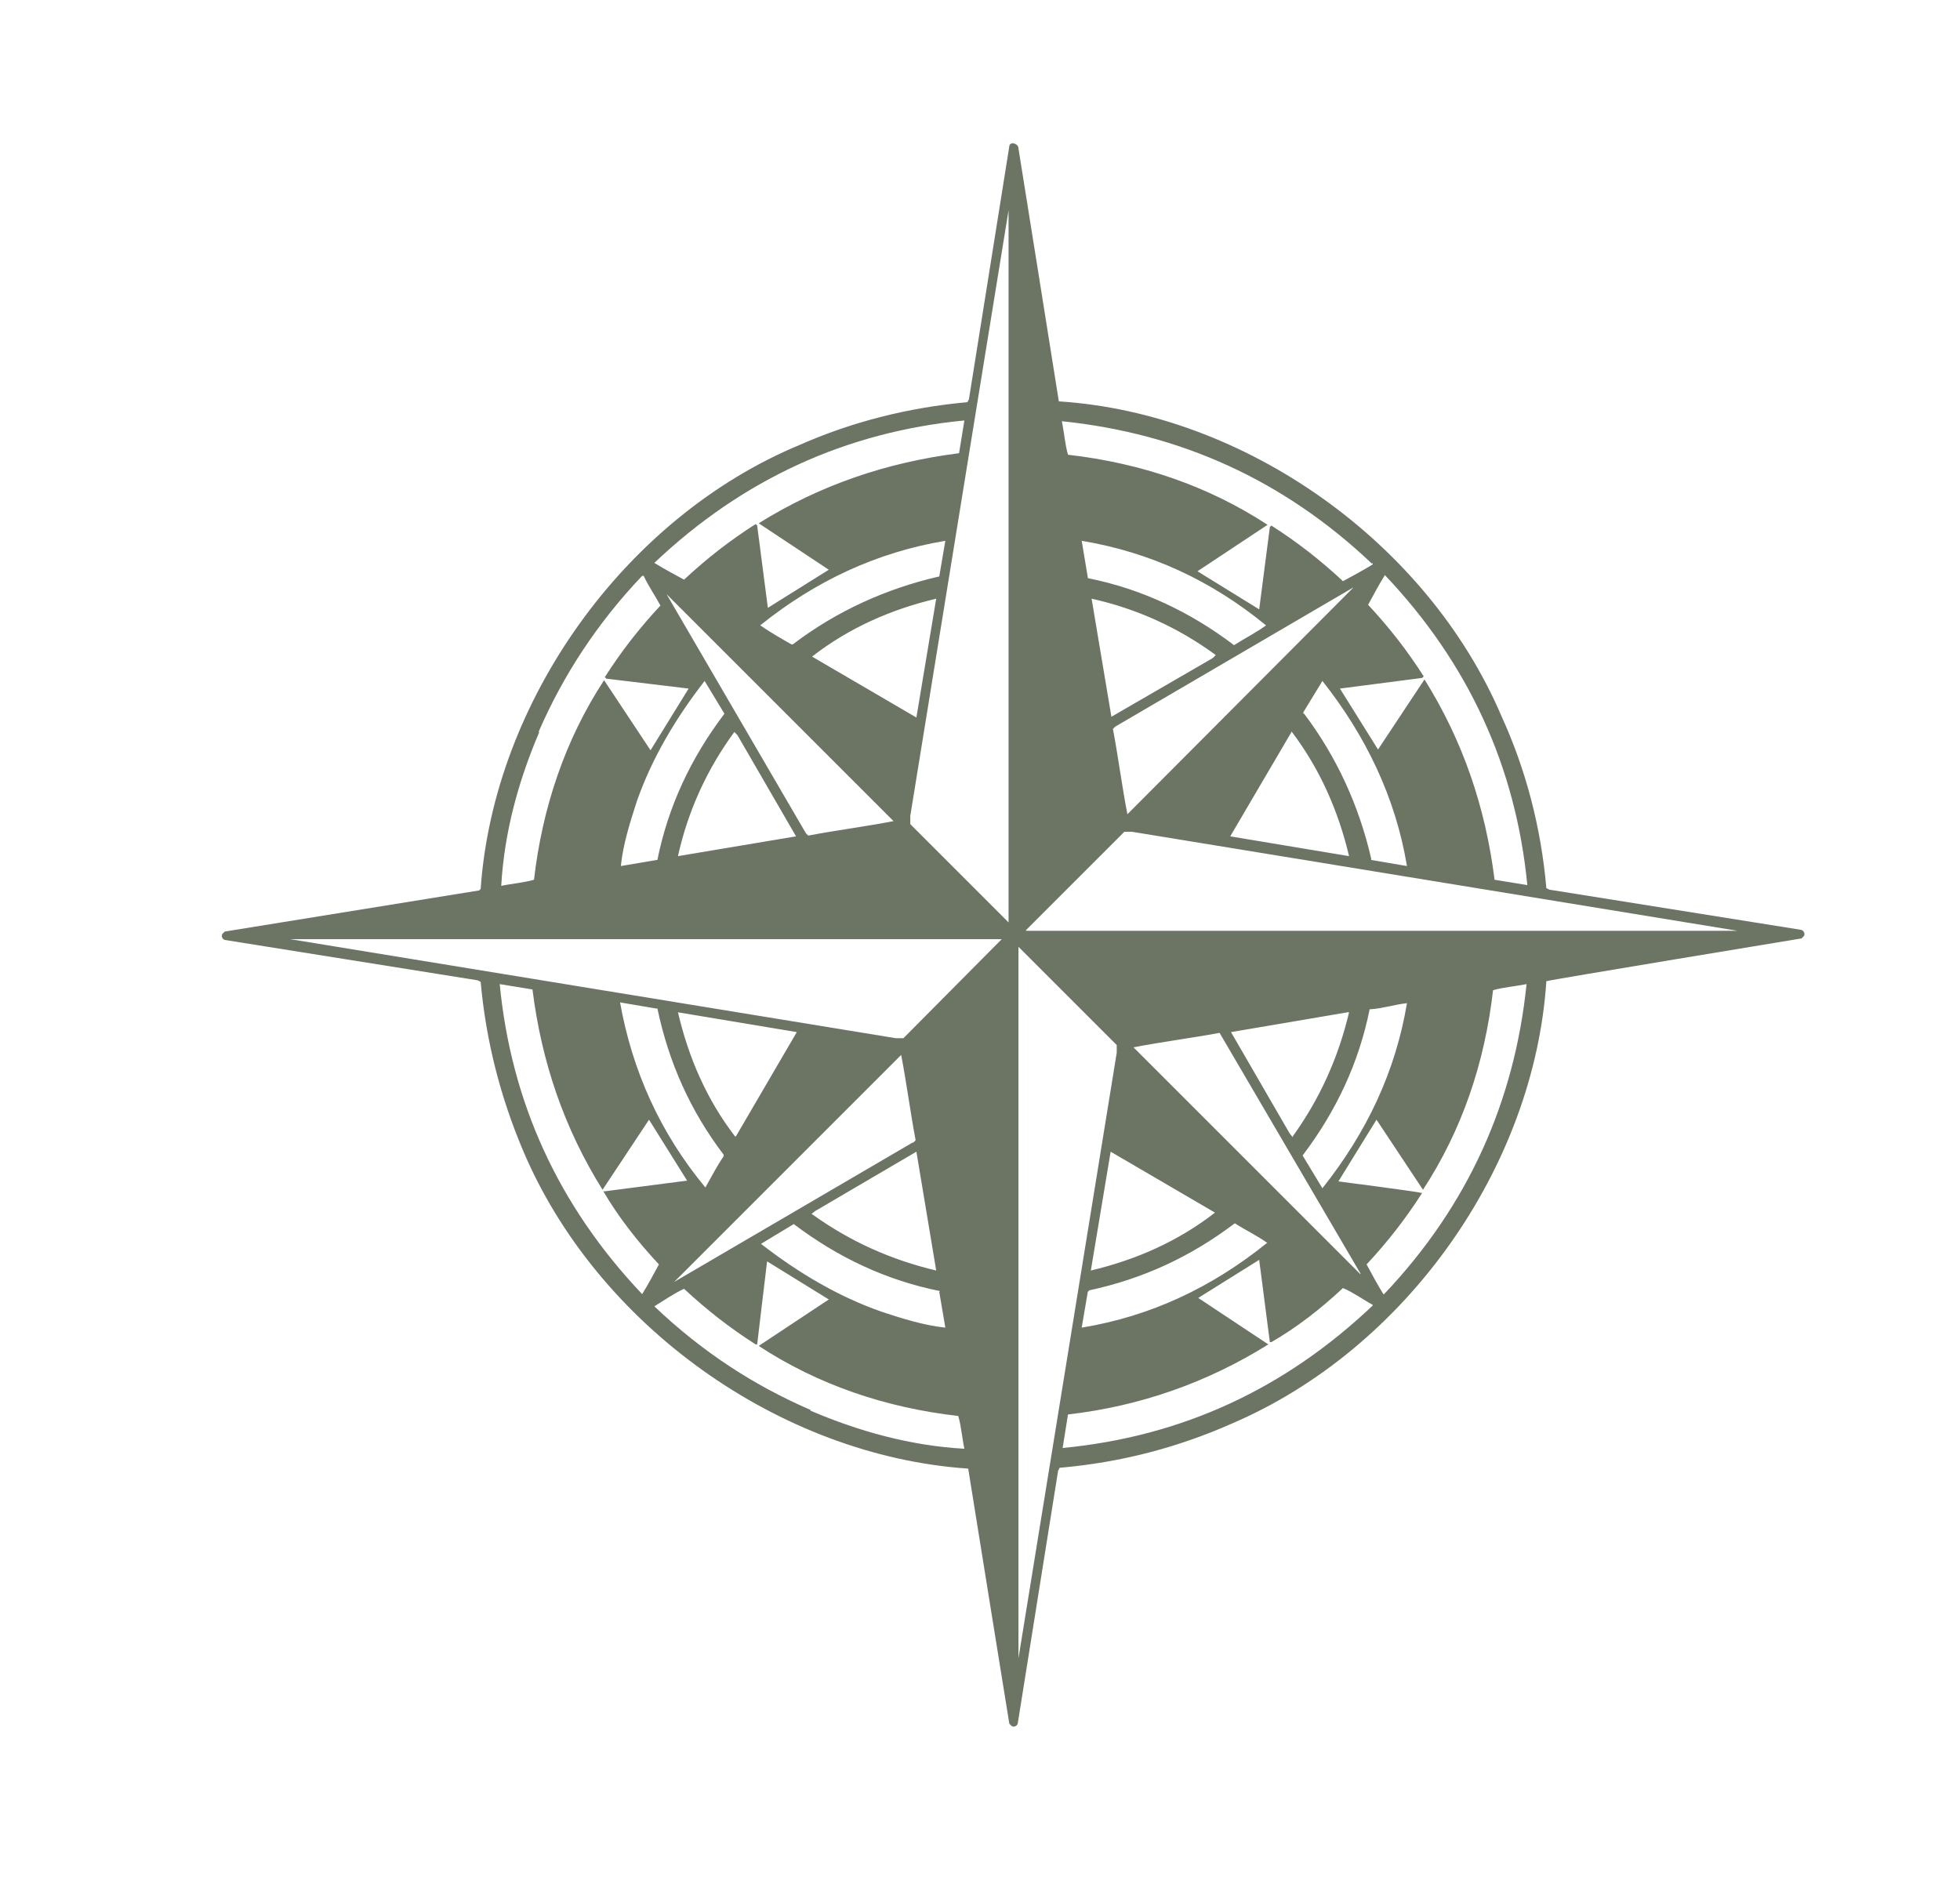 <svg xmlns="http://www.w3.org/2000/svg" id="Capa_2" viewBox="0 0 257.3 248.7"><defs><style> .st0 { fill: #6c7563; } </style></defs><g id="objects"><path class="st0" d="M236.6,122.1l-33.2-5.3-.4-.2c-.7-8-2.7-15.6-5.9-22.6-9.8-22.9-33.7-39.7-58-41.3h-.1c0-.1-5.3-33.2-5.3-33.2,0-.4-.3-.6-.7-.7-.2,0-.5.1-.5.4l-5.3,33.2-.2.4c-7.8.7-15.2,2.6-22,5.6-23.1,9.6-40.2,33.8-41.9,58.3l-.2.2-33.4,5.4-.3.3c-.2.3,0,.7.3.8l33.2,5.3.4.2c.7,7.8,2.6,15.1,5.5,22,9.7,23.1,33.8,40.2,58.4,41.9h.1c0,.1,5.4,33.5,5.4,33.5l.3.3c.3.2.7,0,.8-.3l5.3-33.2.2-.4c8.1-.7,15.6-2.7,22.6-5.8,22.9-9.8,39.7-33.7,41.3-58.1h.1c0-.1,33.4-5.6,33.4-5.6l.3-.3c.2-.3,0-.7-.3-.8h0ZM85.9,73.9c11.6-11,25.2-17.2,40.7-18.7l-.7,4.3c-9.5,1.2-18.3,4.2-26.3,9.2l9.2,6.1-8,5-1.4-10.8-.2-.2c-3.3,2.1-6.4,4.5-9.4,7.3-1.3-.7-2.6-1.4-3.9-2.2v-.2h0ZM96.4,96.1l.4.4,7.7,13.3-15.5,2.6c1.3-5.9,3.8-11.4,7.4-16.3h0ZM86.2,112.9l-4.7.8c.3-2.9,1.2-5.7,2.1-8.5,2-5.7,5.1-10.9,8.9-15.8l2.6,4.3c-4.4,5.8-7.4,12.2-8.8,19.2ZM87.5,78l29.8,29.8c-3.6.7-7.5,1.2-11.2,1.9l-.3-.3s-18.3-31.4-18.3-31.4ZM106.6,86.2h0c4.9-3.8,10.4-6.2,16.3-7.6l-2.6,15.6-13.7-8ZM104.1,84.6h-.2c-1.4-.8-2.8-1.6-4.1-2.5,7.2-5.8,15.3-9.6,24.3-11.1l-.8,4.7h-.1c-6.9,1.6-13.3,4.5-19,8.8h0ZM70.7,96.1c3.2-7.4,7.7-14.3,13.6-20.5h.2c.6,1.3,1.5,2.6,2.2,3.9-2.8,3-5.2,6.1-7.3,9.4l.2.2,10.8,1.3-5,8.1-6.1-9.2c-5.1,7.8-8.1,16.7-9.2,26.2-1.4.4-2.9.5-4.3.8.4-7.1,2.3-13.9,5-20.2h0ZM84.3,169.9c-11-11.6-17.2-25.2-18.7-40.7l4.3.7c1.2,9.6,4.2,18.3,9.2,26.3l6.1-9.2,5,8-10.8,1.4h-.2c2,3.4,4.5,6.6,7.3,9.6-.7,1.3-1.4,2.6-2.2,3.9h-.2,0ZM106.5,159.4l.5-.4,13.3-7.8,2.6,15.6c-5.9-1.4-11.3-3.8-16.3-7.4ZM123.3,169.6l.8,4.7c-2.8-.3-5.7-1.2-8.4-2.1-5.7-2-10.9-5.1-15.8-8.9l4.3-2.6c5.8,4.4,12.2,7.4,19.2,8.8ZM119.8,150l-31.3,18.3,29.8-29.8c.7,3.6,1.2,7.5,1.9,11.2,0,0-.3.3-.3.3ZM96.5,149.2h0c-3.7-4.8-6.1-10.3-7.5-16.3l15.6,2.6-8,13.7h0ZM95,151.6v.2c-.9,1.3-1.6,2.7-2.4,4.1-5.9-7.1-9.6-15.3-11.2-24.3l4.7.8h.2c1.5,7.1,4.3,13.4,8.7,19.2h0ZM106.4,185.1c-7.4-3.2-14.2-7.6-20.5-13.6h0c1.3-.8,2.6-1.7,3.9-2.3,3,2.8,6.1,5.2,9.4,7.3h.2c0-.1,1.3-10.9,1.3-10.9l8.1,5-9.2,6.1c7.8,5.1,16.6,8.1,26.2,9.2.4,1.4.5,2.9.8,4.3-7.1-.4-13.9-2.3-20.2-5h0ZM118.6,136.3h-1c0,0-79.5-13-79.5-13h93.4l-12.9,13ZM132.4,121.1l-12.9-12.9v-1.1c0,0,12.9-79.5,12.9-79.5v93.4h0ZM181.8,75.5c11,11.6,17.2,25.2,18.7,40.7l-4.3-.7c-1.2-9.6-4.2-18.3-9.2-26.3l-6.1,9.2-5-8,10.8-1.4.2-.2c-2.1-3.3-4.5-6.4-7.3-9.4.7-1.3,1.4-2.6,2.2-3.9h.2,0ZM159.6,86l-.4.4-13.3,7.7-2.6-15.5c5.9,1.3,11.4,3.8,16.3,7.4ZM142.8,75.8l-.8-4.8c9,1.5,17,5.2,24.2,11.1-1.2.9-2.8,1.7-4.2,2.6-5.8-4.4-12.2-7.4-19.2-8.8h0ZM146.4,95.4l31.3-18.3-29.7,29.8c-.7-3.6-1.2-7.5-1.9-11.2l.3-.3ZM169.6,96.1c3.7,4.9,6.1,10.4,7.5,16.3l-15.6-2.6s8.1-13.8,8.1-13.8ZM171.1,93.7v-.2l2.5-4.1c5.7,7.2,9.6,15.3,11.1,24.3l-4.7-.8v-.2c-1.6-6.9-4.5-13.3-8.8-19h0ZM180.2,73.9v.2c-1.3.8-2.6,1.5-3.9,2.2-3-2.8-6.1-5.2-9.4-7.3l-.2.2-1.4,10.8-8.1-5,9.2-6.1c-7.8-5.1-16.6-8.1-26.2-9.2-.4-1.4-.5-2.9-.8-4.4,15.5,1.6,29.1,7.7,40.7,18.7h0ZM133.7,217.7v-93.4l12.9,12.9v1c0,0-12.9,79.5-12.9,79.5h0ZM169.7,149.3l-.4-.5-7.7-13.3,15.3-2.6h.2c-1.4,5.9-3.8,11.3-7.4,16.3ZM179.9,132.5c1.6-.1,3.1-.6,4.8-.8-1.5,9-5.3,17-11.1,24.3l-2.6-4.3c4.4-5.8,7.4-12.2,8.8-19.2h0ZM178.6,167.3l-29.8-29.8c3.6-.7,7.5-1.2,11.3-1.9l18.5,31.6h0ZM166.3,163.2c-7.2,5.8-15.2,9.6-24.3,11.1l.8-4.7.2-.2c7-1.5,13.3-4.4,19.1-8.8,1.4.9,2.9,1.6,4.3,2.6h0ZM159.5,159.2h0c-4.9,3.8-10.4,6.2-16.3,7.6l2.6-15.6,13.7,8h0ZM180.2,171.4c-11.6,11-25.1,17.2-40.7,18.7l.7-4.4c9.5-1.1,18.3-4.2,26.3-9.2l-9.2-6.1,8-5,1.4,10.8h.2c3.3-1.9,6.4-4.3,9.4-7.1,1.4.6,2.6,1.5,3.9,2.2h0c0,.1,0,.2,0,.2ZM181.8,169.9h-.2c-.8-1.3-1.5-2.6-2.2-3.9,2.8-3,5.2-6.1,7.3-9.4h-.2c0-.1-10.8-1.5-10.8-1.5l5-8.1,6.1,9.2c5.1-7.8,8.1-16.6,9.2-26.2,1.4-.4,2.9-.5,4.4-.8-1.6,15.5-7.7,29.1-18.7,40.7h0ZM134.7,122.1l12.9-12.9h1c0,0,79.5,13,79.5,13h-93.4,0Z"></path></g></svg>